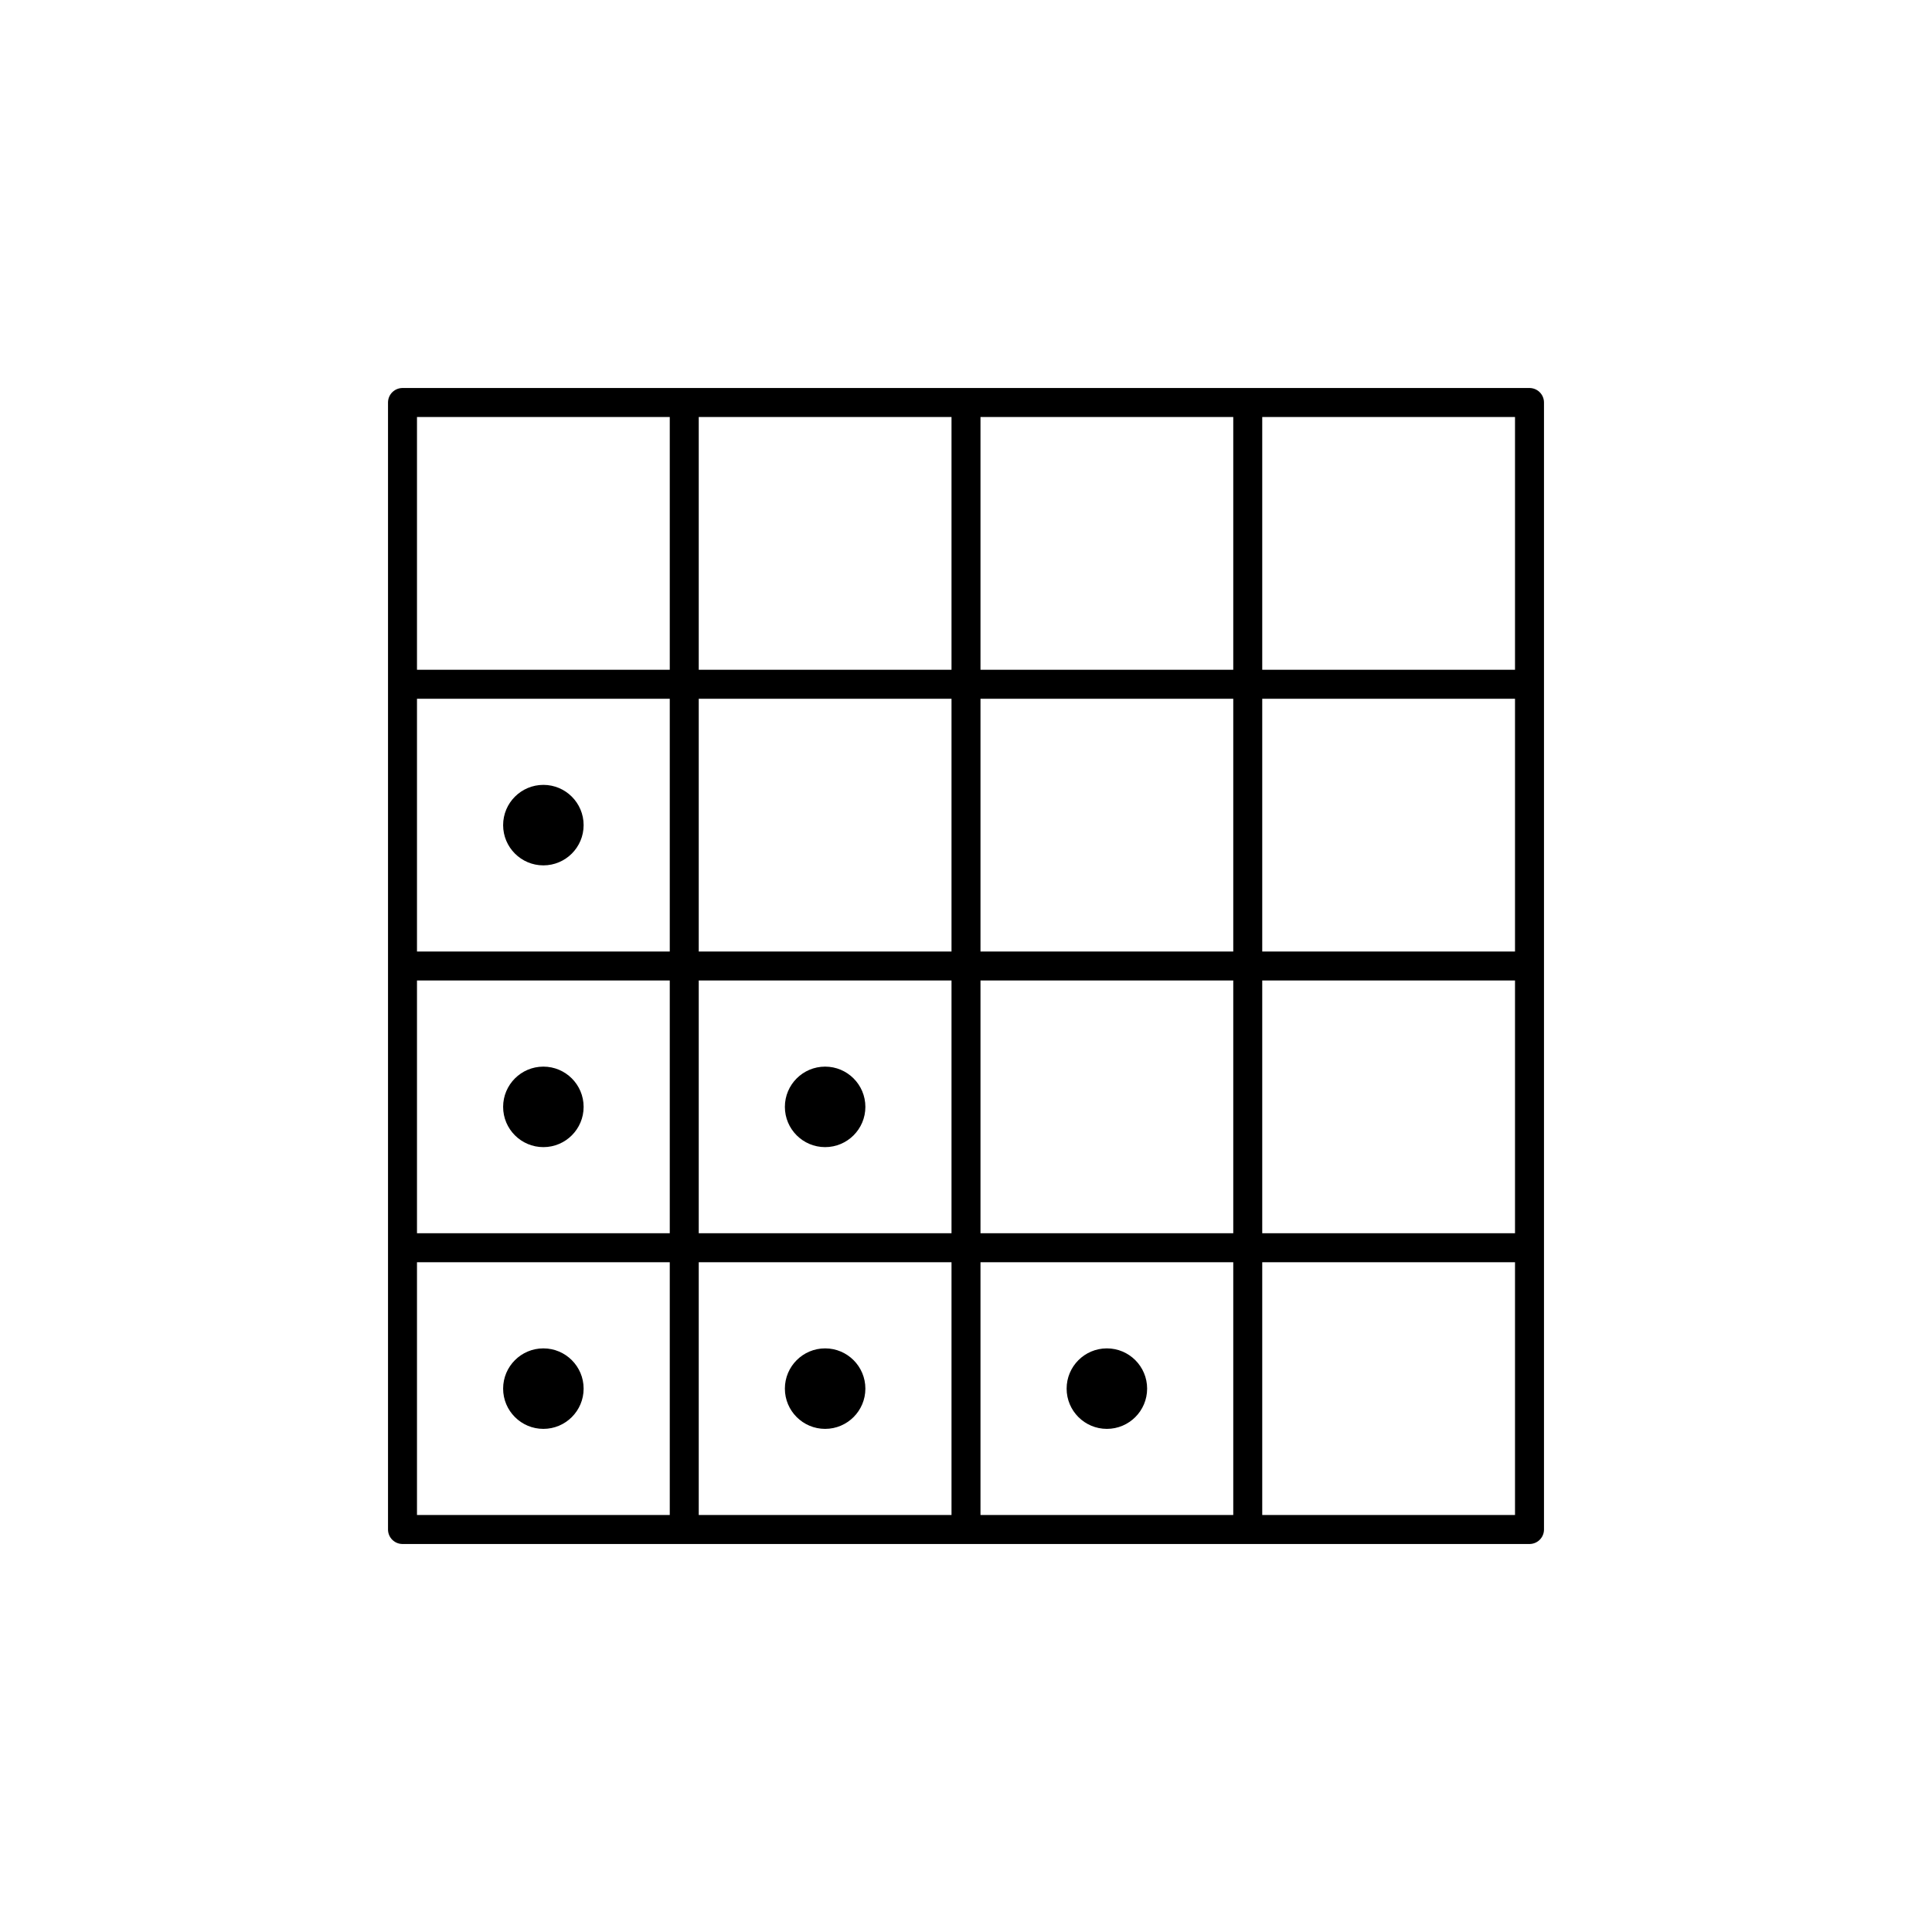 <svg xmlns="http://www.w3.org/2000/svg" xmlns:xlink="http://www.w3.org/1999/xlink" x="0" y="0" version="1.1" viewBox="0 0 48 48" xml:space="preserve" style="enable-background:new 0 0 48 48"><g id="scatter_matrix"><g id="scatter_matrix_1_"><path d="M14.5,20.5c0,0.552-0.448,1-1,1c-0.552,0-1-0.448-1-1c0-0.552,0.448-1,1-1C14.052,19.5,14.5,19.948,14.5,20.5 M14.5,27.5 c0-0.552-0.448-1-1-1c-0.552,0-1,0.448-1,1c0,0.552,0.448,1,1,1C14.052,28.5,14.5,28.052,14.5,27.5 M14.5,34.5 c0-0.552-0.448-1-1-1c-0.552,0-1,0.448-1,1c0,0.552,0.448,1,1,1C14.052,35.5,14.5,35.052,14.5,34.5 M21.5,27.5 c0-0.552-0.448-1-1-1c-0.552,0-1,0.448-1,1c0,0.552,0.448,1,1,1C21.052,28.5,21.5,28.052,21.5,27.5 M21.5,34.5 c0-0.552-0.448-1-1-1c-0.552,0-1,0.448-1,1c0,0.552,0.448,1,1,1C21.052,35.5,21.5,35.052,21.5,34.5 M28.5,34.5 c0-0.552-0.448-1-1-1c-0.552,0-1,0.448-1,1c0,0.552,0.448,1,1,1C28.052,35.5,28.5,35.052,28.5,34.5"/><path style="fill:none;stroke:#000;stroke-width:.72;stroke-linejoin:round;stroke-miterlimit:10" d="M38,38H10V10h28V38z M10,24h28 M10,17h28 M10,31h28 M24,10v28 M17,10v28 M31,10v28"/></g></g></svg>